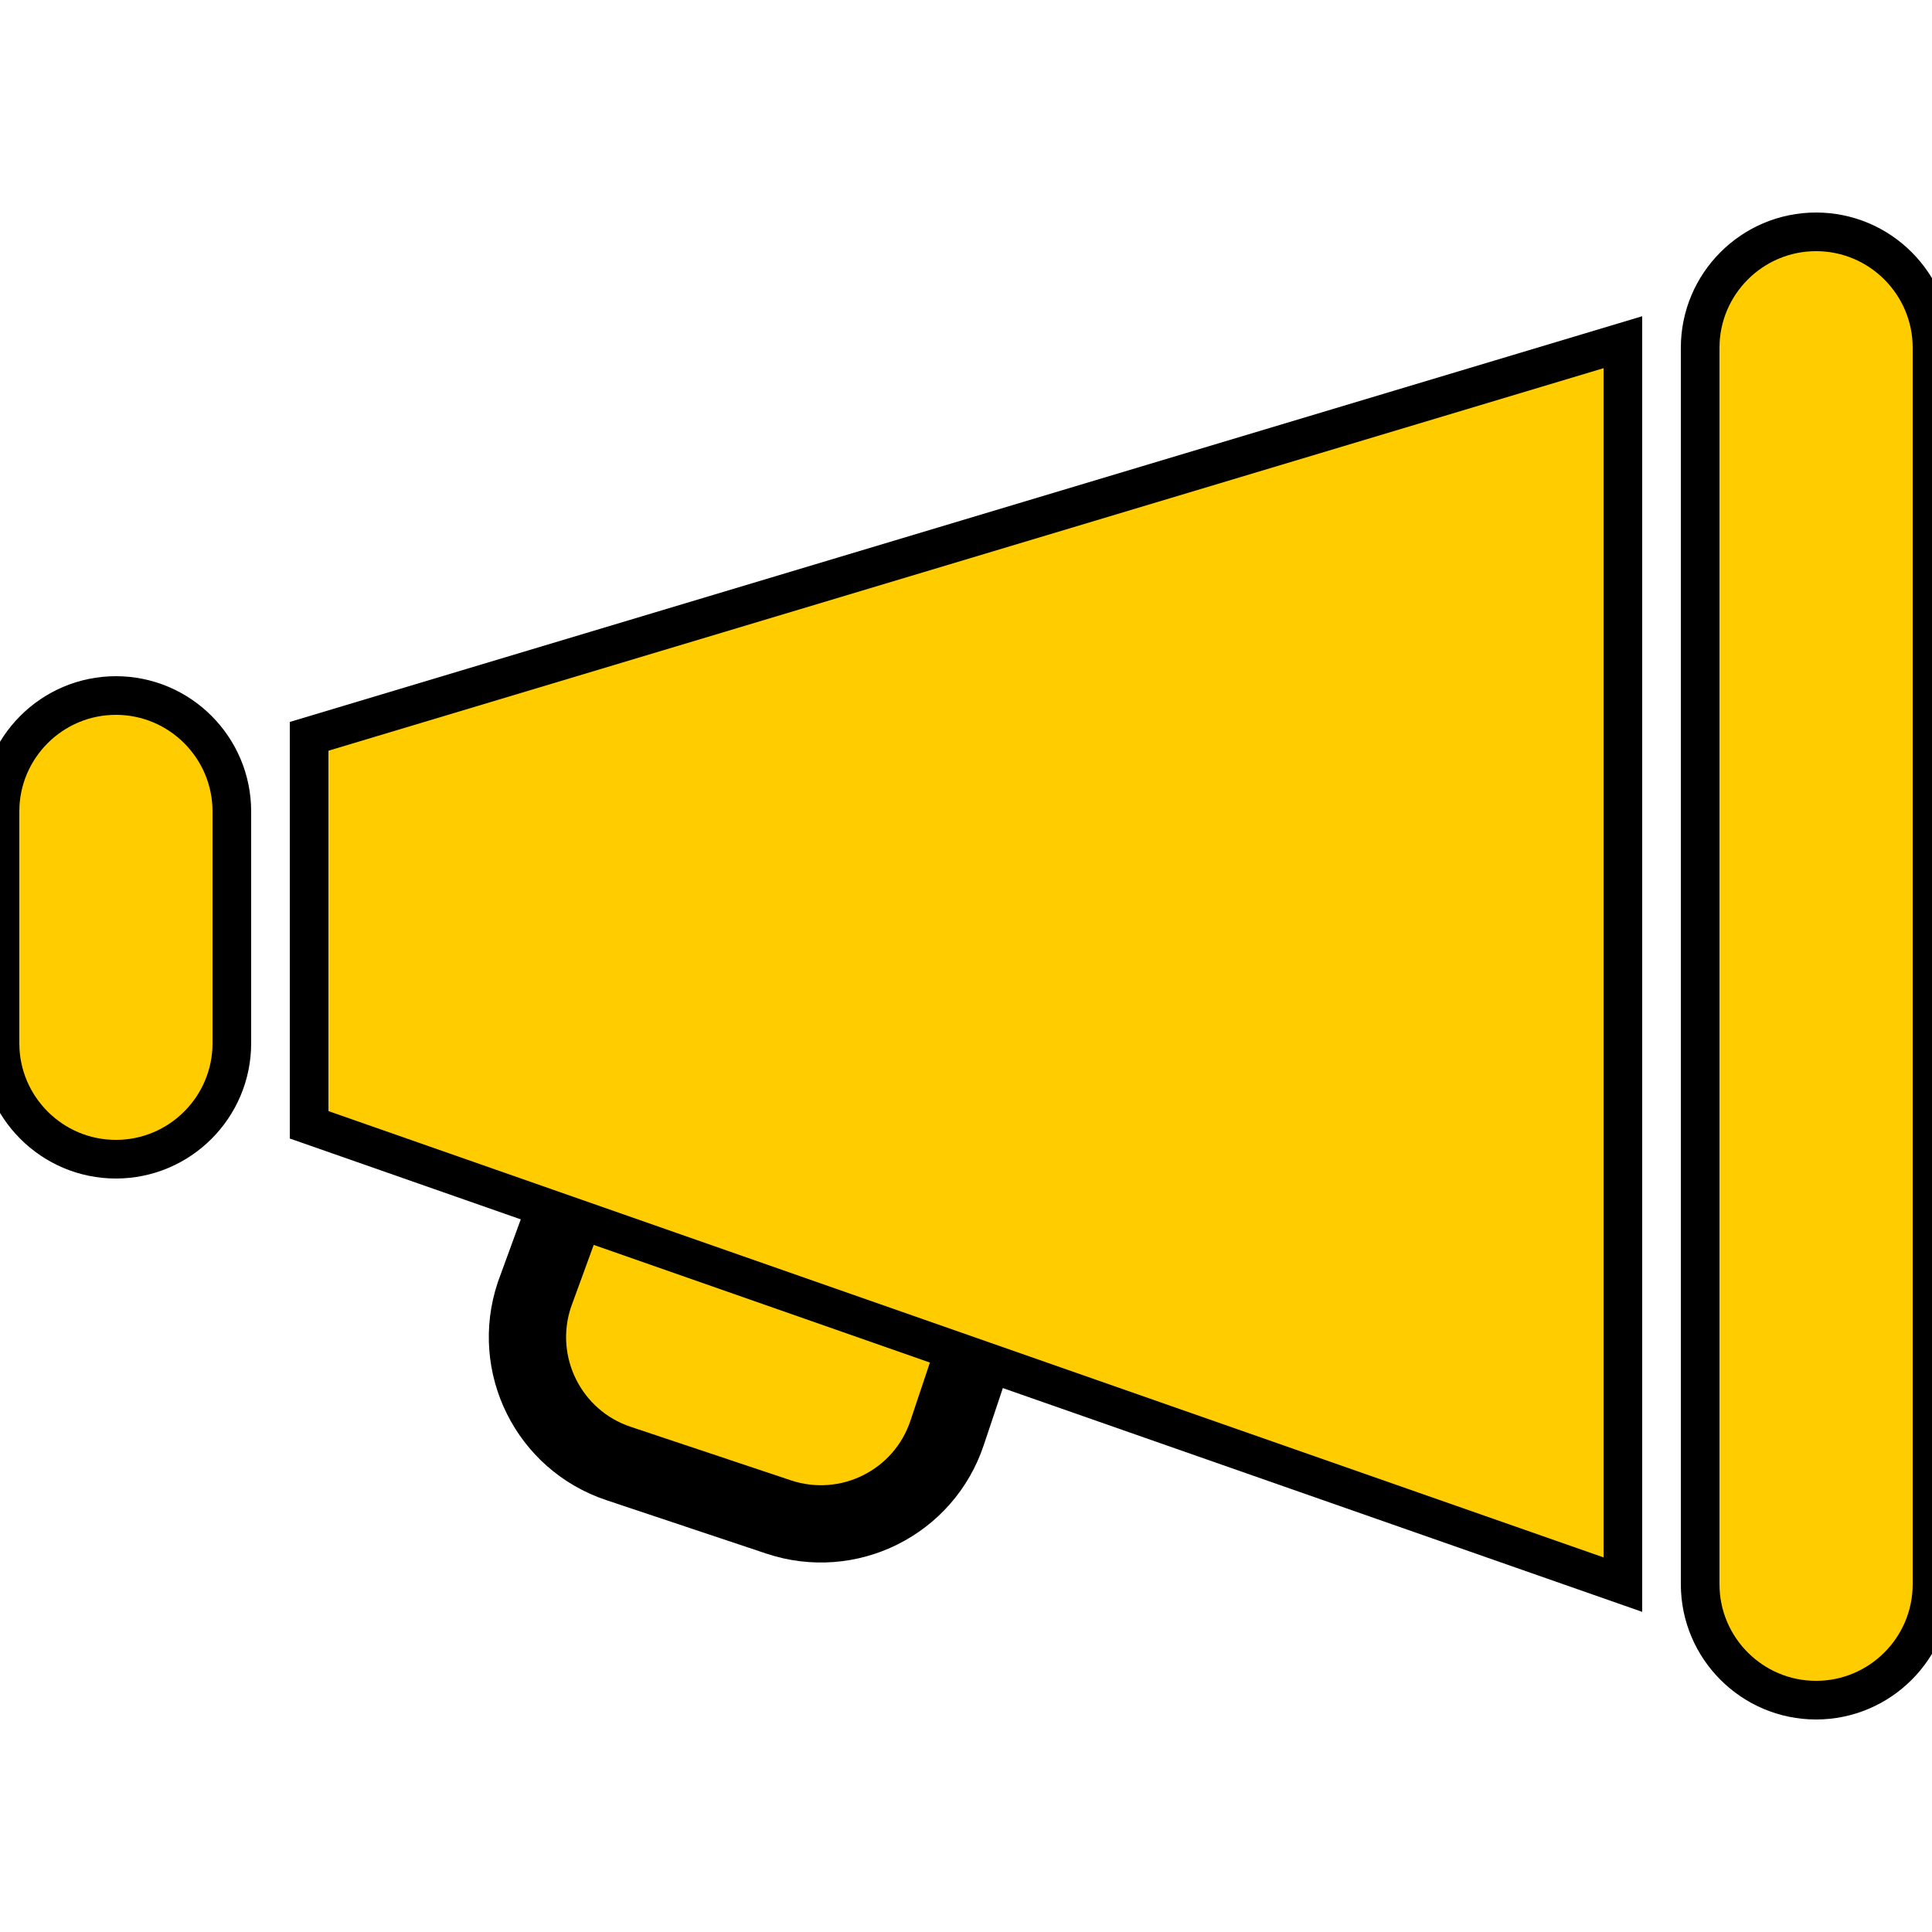 <?xml version="1.0" encoding="utf-8"?>
<!-- Generator: Adobe Illustrator 17.0.0, SVG Export Plug-In . SVG Version: 6.00 Build 0) -->
<!DOCTYPE svg PUBLIC "-//W3C//DTD SVG 1.1//EN" "http://www.w3.org/Graphics/SVG/1.1/DTD/svg11.dtd">
<svg xmlns="http://www.w3.org/2000/svg" xmlns:xlink="http://www.w3.org/1999/xlink" viewBox="0 0 50 50" width="50px" height="50px">
  <path fill="#FFCC00" stroke="#000000" stroke-width="2" stroke-linecap="round" stroke-linejoin="round" stroke-miterlimit="10" d="M25.354,34.564l-0.842,2.516c-0.601,1.808-2.553,2.783-4.361,2.179l-4.146-1.385c-1.806-0.604-2.779-2.556-2.176-4.364l0.852-2.334"/>
  <path fill="#FFCC00" stroke="#000000" d="M47,6c-1.654,0-3,1.346-3,3v32c0,1.654,1.346,3,3,3s3-1.346,3-3V9C50,7.346,48.654,6,47,6z"/>
  <path fill="#FFCC00" stroke="#000000" d="M3,18c-1.654,0-3,1.346-3,3v6c0,1.654,1.346,3,3,3s3-1.346,3-3v-6C6,19.346,4.654,18,3,18z"/>
  <polygon fill="#FFCC00" stroke="#000000" points="8,19.056 8,29.11 42,41.01 42,8.856"/>
</svg>